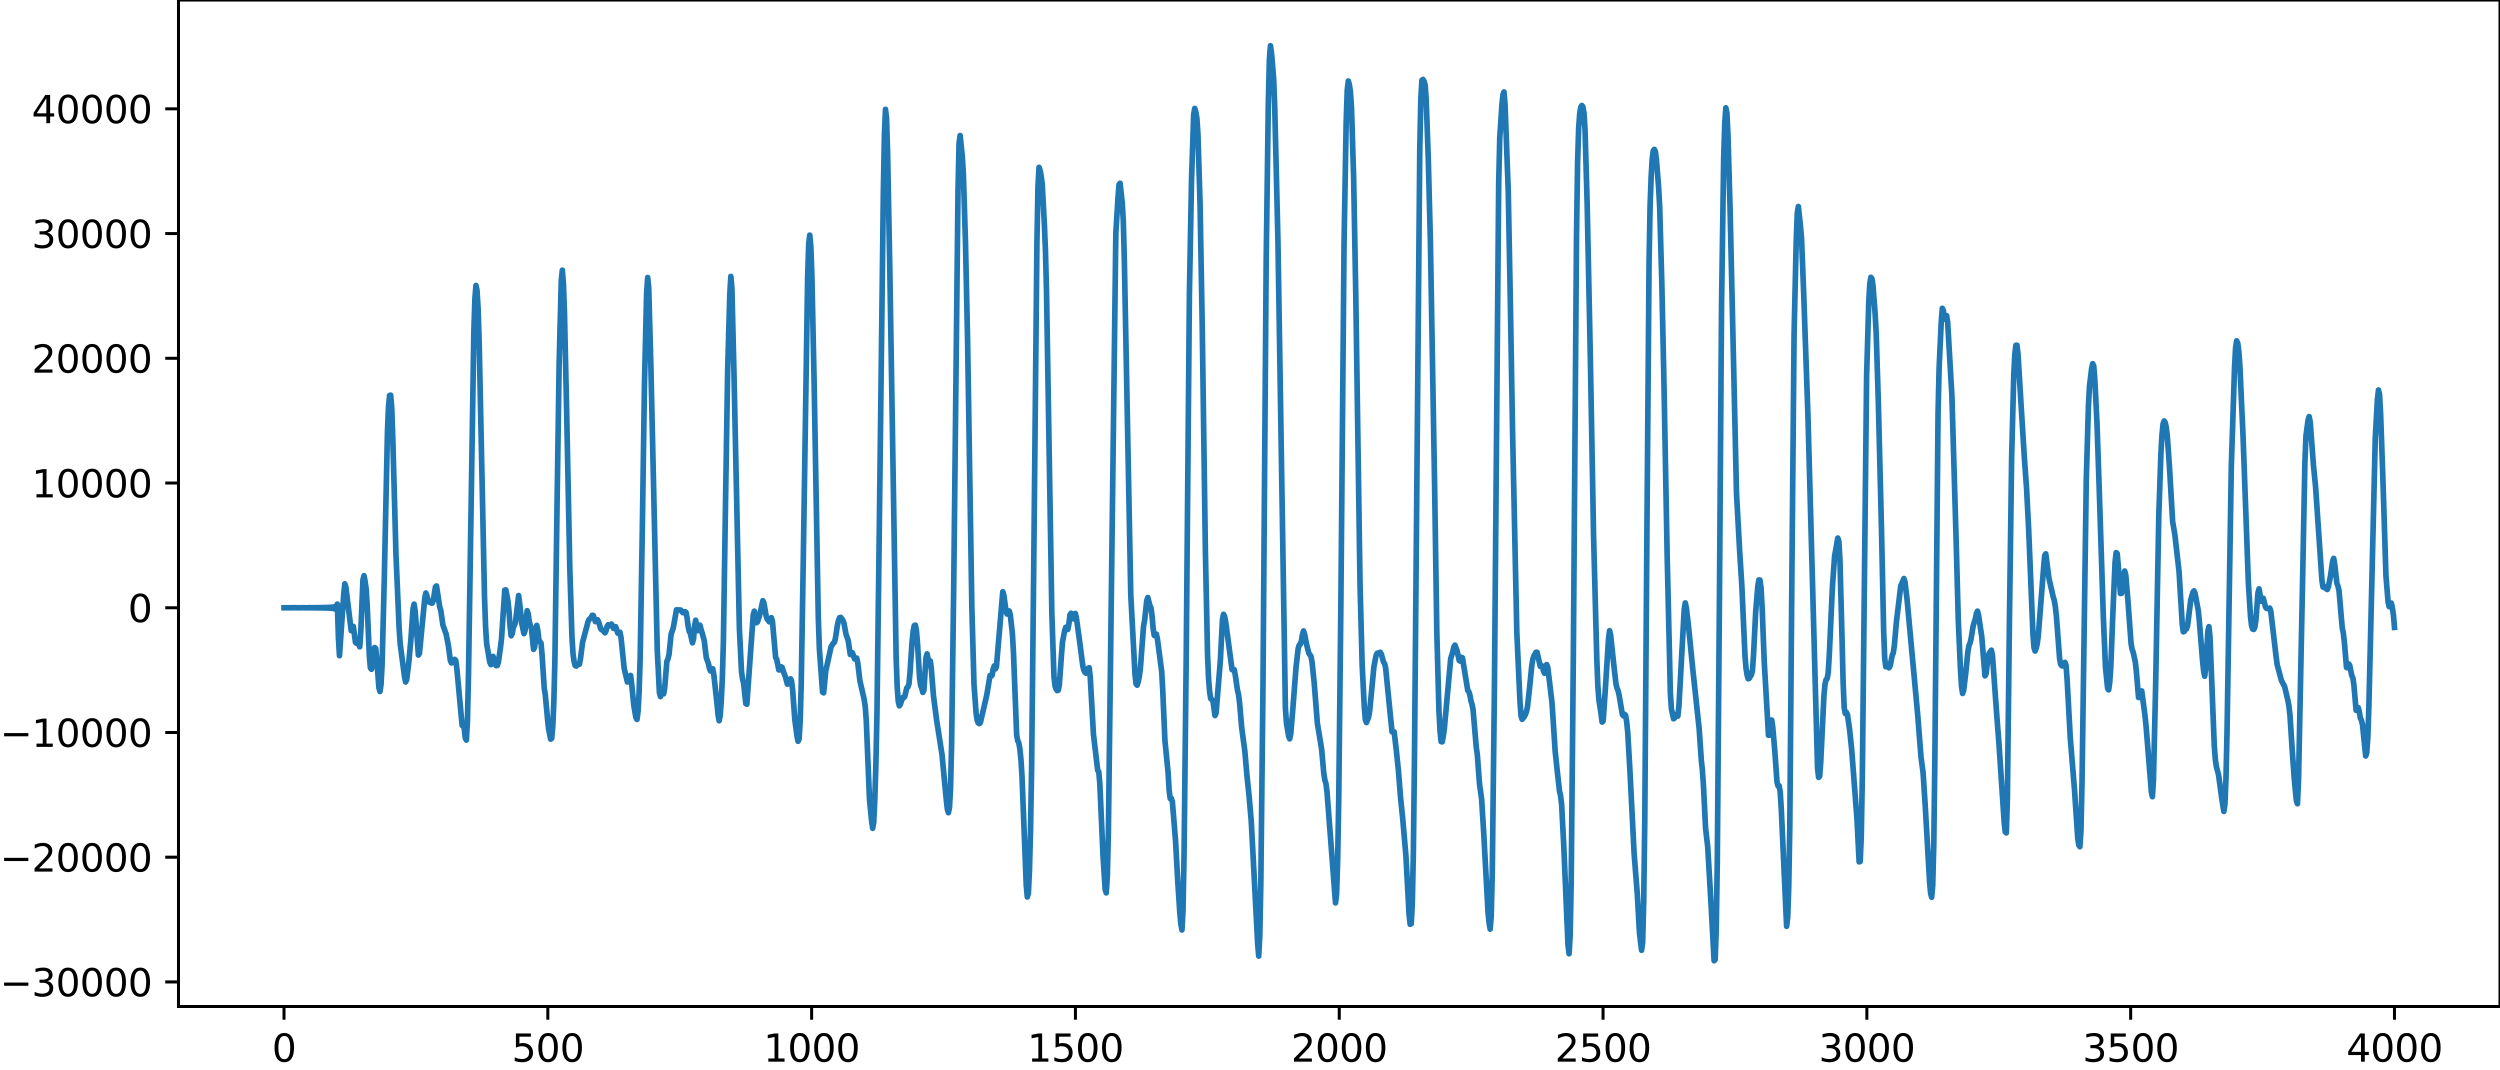 <?xml version="1.0" encoding="utf-8" standalone="no"?>
<!DOCTYPE svg PUBLIC "-//W3C//DTD SVG 1.1//EN"
  "http://www.w3.org/Graphics/SVG/1.1/DTD/svg11.dtd">
<svg xmlns:xlink="http://www.w3.org/1999/xlink" width="660.992pt" height="282.79pt" viewBox="0 0 660.992 282.79" xmlns="http://www.w3.org/2000/svg" version="1.1">
 <defs>
  <style type="text/css">*{stroke-linejoin: round; stroke-linecap: butt}</style>
 </defs>
 <g id="figure_1">
  <g id="patch_1">
   <path d="M -0 282.79 
L 660.992 282.79 
L 660.992 0 
L -0 0 
L -0 282.79 
z
" style="fill: none"/>
  </g>
  <g id="axes_1">
   <g id="patch_2">
    <path d="M 47.192 266.112 
L 660.992 266.112 
L 660.992 0 
L 47.192 0 
L 47.192 266.112 
z
" style="fill: none"/>
   </g>
   <g id="matplotlib.axis_1">
    <g id="xtick_1">
     <g id="line2d_1">
      <defs>
       <path id="m077c41590a" d="M 0 0 
L 0 3.5 
" style="stroke: #000000; stroke-width: 0.8"/>
      </defs>
      <g>
       <use xlink:href="#m077c41590a" x="75.092" y="266.112" style="stroke: #000000; stroke-width: 0.8"/>
      </g>
     </g>
     <g id="text_1">
      <!-- 0 -->
      <g transform="translate(71.911 280.71) scale(0.1 -0.1)">
       <defs>
        <path id="DejaVuSans-30" d="M 2034 4250 
Q 1547 4250 1301 3770 
Q 1056 3291 1056 2328 
Q 1056 1369 1301 889 
Q 1547 409 2034 409 
Q 2525 409 2770 889 
Q 3016 1369 3016 2328 
Q 3016 3291 2770 3770 
Q 2525 4250 2034 4250 
z
M 2034 4750 
Q 2819 4750 3233 4129 
Q 3647 3509 3647 2328 
Q 3647 1150 3233 529 
Q 2819 -91 2034 -91 
Q 1250 -91 836 529 
Q 422 1150 422 2328 
Q 422 3509 836 4129 
Q 1250 4750 2034 4750 
z
" transform="scale(0.016)"/>
       </defs>
       <use xlink:href="#DejaVuSans-30"/>
      </g>
     </g>
    </g>
    <g id="xtick_2">
     <g id="line2d_2">
      <g>
       <use xlink:href="#m077c41590a" x="144.842" y="266.112" style="stroke: #000000; stroke-width: 0.8"/>
      </g>
     </g>
     <g id="text_2">
      <!-- 500 -->
      <g transform="translate(135.298 280.71) scale(0.1 -0.1)">
       <defs>
        <path id="DejaVuSans-35" d="M 691 4666 
L 3169 4666 
L 3169 4134 
L 1269 4134 
L 1269 2991 
Q 1406 3038 1543 3061 
Q 1681 3084 1819 3084 
Q 2600 3084 3056 2656 
Q 3513 2228 3513 1497 
Q 3513 744 3044 326 
Q 2575 -91 1722 -91 
Q 1428 -91 1123 -41 
Q 819 9 494 109 
L 494 744 
Q 775 591 1075 516 
Q 1375 441 1709 441 
Q 2250 441 2565 725 
Q 2881 1009 2881 1497 
Q 2881 1984 2565 2268 
Q 2250 2553 1709 2553 
Q 1456 2553 1204 2497 
Q 953 2441 691 2322 
L 691 4666 
z
" transform="scale(0.016)"/>
       </defs>
       <use xlink:href="#DejaVuSans-35"/>
       <use xlink:href="#DejaVuSans-30" x="63.623"/>
       <use xlink:href="#DejaVuSans-30" x="127.246"/>
      </g>
     </g>
    </g>
    <g id="xtick_3">
     <g id="line2d_3">
      <g>
       <use xlink:href="#m077c41590a" x="214.592" y="266.112" style="stroke: #000000; stroke-width: 0.8"/>
      </g>
     </g>
     <g id="text_3">
      <!-- 1000 -->
      <g transform="translate(201.867 280.71) scale(0.1 -0.1)">
       <defs>
        <path id="DejaVuSans-31" d="M 794 531 
L 1825 531 
L 1825 4091 
L 703 3866 
L 703 4441 
L 1819 4666 
L 2450 4666 
L 2450 531 
L 3481 531 
L 3481 0 
L 794 0 
L 794 531 
z
" transform="scale(0.016)"/>
       </defs>
       <use xlink:href="#DejaVuSans-31"/>
       <use xlink:href="#DejaVuSans-30" x="63.623"/>
       <use xlink:href="#DejaVuSans-30" x="127.246"/>
       <use xlink:href="#DejaVuSans-30" x="190.869"/>
      </g>
     </g>
    </g>
    <g id="xtick_4">
     <g id="line2d_4">
      <g>
       <use xlink:href="#m077c41590a" x="284.342" y="266.112" style="stroke: #000000; stroke-width: 0.8"/>
      </g>
     </g>
     <g id="text_4">
      <!-- 1500 -->
      <g transform="translate(271.617 280.71) scale(0.1 -0.1)">
       <use xlink:href="#DejaVuSans-31"/>
       <use xlink:href="#DejaVuSans-35" x="63.623"/>
       <use xlink:href="#DejaVuSans-30" x="127.246"/>
       <use xlink:href="#DejaVuSans-30" x="190.869"/>
      </g>
     </g>
    </g>
    <g id="xtick_5">
     <g id="line2d_5">
      <g>
       <use xlink:href="#m077c41590a" x="354.092" y="266.112" style="stroke: #000000; stroke-width: 0.8"/>
      </g>
     </g>
     <g id="text_5">
      <!-- 2000 -->
      <g transform="translate(341.367 280.71) scale(0.1 -0.1)">
       <defs>
        <path id="DejaVuSans-32" d="M 1228 531 
L 3431 531 
L 3431 0 
L 469 0 
L 469 531 
Q 828 903 1448 1529 
Q 2069 2156 2228 2338 
Q 2531 2678 2651 2914 
Q 2772 3150 2772 3378 
Q 2772 3750 2511 3984 
Q 2250 4219 1831 4219 
Q 1534 4219 1204 4116 
Q 875 4013 500 3803 
L 500 4441 
Q 881 4594 1212 4672 
Q 1544 4750 1819 4750 
Q 2544 4750 2975 4387 
Q 3406 4025 3406 3419 
Q 3406 3131 3298 2873 
Q 3191 2616 2906 2266 
Q 2828 2175 2409 1742 
Q 1991 1309 1228 531 
z
" transform="scale(0.016)"/>
       </defs>
       <use xlink:href="#DejaVuSans-32"/>
       <use xlink:href="#DejaVuSans-30" x="63.623"/>
       <use xlink:href="#DejaVuSans-30" x="127.246"/>
       <use xlink:href="#DejaVuSans-30" x="190.869"/>
      </g>
     </g>
    </g>
    <g id="xtick_6">
     <g id="line2d_6">
      <g>
       <use xlink:href="#m077c41590a" x="423.842" y="266.112" style="stroke: #000000; stroke-width: 0.8"/>
      </g>
     </g>
     <g id="text_6">
      <!-- 2500 -->
      <g transform="translate(411.117 280.71) scale(0.1 -0.1)">
       <use xlink:href="#DejaVuSans-32"/>
       <use xlink:href="#DejaVuSans-35" x="63.623"/>
       <use xlink:href="#DejaVuSans-30" x="127.246"/>
       <use xlink:href="#DejaVuSans-30" x="190.869"/>
      </g>
     </g>
    </g>
    <g id="xtick_7">
     <g id="line2d_7">
      <g>
       <use xlink:href="#m077c41590a" x="493.592" y="266.112" style="stroke: #000000; stroke-width: 0.8"/>
      </g>
     </g>
     <g id="text_7">
      <!-- 3000 -->
      <g transform="translate(480.867 280.71) scale(0.1 -0.1)">
       <defs>
        <path id="DejaVuSans-33" d="M 2597 2516 
Q 3050 2419 3304 2112 
Q 3559 1806 3559 1356 
Q 3559 666 3084 287 
Q 2609 -91 1734 -91 
Q 1441 -91 1130 -33 
Q 819 25 488 141 
L 488 750 
Q 750 597 1062 519 
Q 1375 441 1716 441 
Q 2309 441 2620 675 
Q 2931 909 2931 1356 
Q 2931 1769 2642 2001 
Q 2353 2234 1838 2234 
L 1294 2234 
L 1294 2753 
L 1863 2753 
Q 2328 2753 2575 2939 
Q 2822 3125 2822 3475 
Q 2822 3834 2567 4026 
Q 2313 4219 1838 4219 
Q 1578 4219 1281 4162 
Q 984 4106 628 3988 
L 628 4550 
Q 988 4650 1302 4700 
Q 1616 4750 1894 4750 
Q 2613 4750 3031 4423 
Q 3450 4097 3450 3541 
Q 3450 3153 3228 2886 
Q 3006 2619 2597 2516 
z
" transform="scale(0.016)"/>
       </defs>
       <use xlink:href="#DejaVuSans-33"/>
       <use xlink:href="#DejaVuSans-30" x="63.623"/>
       <use xlink:href="#DejaVuSans-30" x="127.246"/>
       <use xlink:href="#DejaVuSans-30" x="190.869"/>
      </g>
     </g>
    </g>
    <g id="xtick_8">
     <g id="line2d_8">
      <g>
       <use xlink:href="#m077c41590a" x="563.342" y="266.112" style="stroke: #000000; stroke-width: 0.8"/>
      </g>
     </g>
     <g id="text_8">
      <!-- 3500 -->
      <g transform="translate(550.617 280.71) scale(0.1 -0.1)">
       <use xlink:href="#DejaVuSans-33"/>
       <use xlink:href="#DejaVuSans-35" x="63.623"/>
       <use xlink:href="#DejaVuSans-30" x="127.246"/>
       <use xlink:href="#DejaVuSans-30" x="190.869"/>
      </g>
     </g>
    </g>
    <g id="xtick_9">
     <g id="line2d_9">
      <g>
       <use xlink:href="#m077c41590a" x="633.092" y="266.112" style="stroke: #000000; stroke-width: 0.8"/>
      </g>
     </g>
     <g id="text_9">
      <!-- 4000 -->
      <g transform="translate(620.367 280.71) scale(0.1 -0.1)">
       <defs>
        <path id="DejaVuSans-34" d="M 2419 4116 
L 825 1625 
L 2419 1625 
L 2419 4116 
z
M 2253 4666 
L 3047 4666 
L 3047 1625 
L 3713 1625 
L 3713 1100 
L 3047 1100 
L 3047 0 
L 2419 0 
L 2419 1100 
L 313 1100 
L 313 1709 
L 2253 4666 
z
" transform="scale(0.016)"/>
       </defs>
       <use xlink:href="#DejaVuSans-34"/>
       <use xlink:href="#DejaVuSans-30" x="63.623"/>
       <use xlink:href="#DejaVuSans-30" x="127.246"/>
       <use xlink:href="#DejaVuSans-30" x="190.869"/>
      </g>
     </g>
    </g>
   </g>
   <g id="matplotlib.axis_2">
    <g id="ytick_1">
     <g id="line2d_10">
      <defs>
       <path id="me4d1658487" d="M 0 0 
L -3.5 0 
" style="stroke: #000000; stroke-width: 0.8"/>
      </defs>
      <g>
       <use xlink:href="#me4d1658487" x="47.192" y="259.622" style="stroke: #000000; stroke-width: 0.8"/>
      </g>
     </g>
     <g id="text_10">
      <!-- −30000 -->
      <g transform="translate(0 263.421) scale(0.1 -0.1)">
       <defs>
        <path id="DejaVuSans-2212" d="M 678 2272 
L 4684 2272 
L 4684 1741 
L 678 1741 
L 678 2272 
z
" transform="scale(0.016)"/>
       </defs>
       <use xlink:href="#DejaVuSans-2212"/>
       <use xlink:href="#DejaVuSans-33" x="83.789"/>
       <use xlink:href="#DejaVuSans-30" x="147.412"/>
       <use xlink:href="#DejaVuSans-30" x="211.035"/>
       <use xlink:href="#DejaVuSans-30" x="274.658"/>
       <use xlink:href="#DejaVuSans-30" x="338.281"/>
      </g>
     </g>
    </g>
    <g id="ytick_2">
     <g id="line2d_11">
      <g>
       <use xlink:href="#me4d1658487" x="47.192" y="226.644" style="stroke: #000000; stroke-width: 0.8"/>
      </g>
     </g>
     <g id="text_11">
      <!-- −20000 -->
      <g transform="translate(0 230.443) scale(0.1 -0.1)">
       <use xlink:href="#DejaVuSans-2212"/>
       <use xlink:href="#DejaVuSans-32" x="83.789"/>
       <use xlink:href="#DejaVuSans-30" x="147.412"/>
       <use xlink:href="#DejaVuSans-30" x="211.035"/>
       <use xlink:href="#DejaVuSans-30" x="274.658"/>
       <use xlink:href="#DejaVuSans-30" x="338.281"/>
      </g>
     </g>
    </g>
    <g id="ytick_3">
     <g id="line2d_12">
      <g>
       <use xlink:href="#me4d1658487" x="47.192" y="193.665" style="stroke: #000000; stroke-width: 0.8"/>
      </g>
     </g>
     <g id="text_12">
      <!-- −10000 -->
      <g transform="translate(0 197.464) scale(0.1 -0.1)">
       <use xlink:href="#DejaVuSans-2212"/>
       <use xlink:href="#DejaVuSans-31" x="83.789"/>
       <use xlink:href="#DejaVuSans-30" x="147.412"/>
       <use xlink:href="#DejaVuSans-30" x="211.035"/>
       <use xlink:href="#DejaVuSans-30" x="274.658"/>
       <use xlink:href="#DejaVuSans-30" x="338.281"/>
      </g>
     </g>
    </g>
    <g id="ytick_4">
     <g id="line2d_13">
      <g>
       <use xlink:href="#me4d1658487" x="47.192" y="160.687" style="stroke: #000000; stroke-width: 0.8"/>
      </g>
     </g>
     <g id="text_13">
      <!-- 0 -->
      <g transform="translate(33.83 164.486) scale(0.1 -0.1)">
       <use xlink:href="#DejaVuSans-30"/>
      </g>
     </g>
    </g>
    <g id="ytick_5">
     <g id="line2d_14">
      <g>
       <use xlink:href="#me4d1658487" x="47.192" y="127.708" style="stroke: #000000; stroke-width: 0.8"/>
      </g>
     </g>
     <g id="text_14">
      <!-- 10000 -->
      <g transform="translate(8.38 131.507) scale(0.1 -0.1)">
       <use xlink:href="#DejaVuSans-31"/>
       <use xlink:href="#DejaVuSans-30" x="63.623"/>
       <use xlink:href="#DejaVuSans-30" x="127.246"/>
       <use xlink:href="#DejaVuSans-30" x="190.869"/>
       <use xlink:href="#DejaVuSans-30" x="254.492"/>
      </g>
     </g>
    </g>
    <g id="ytick_6">
     <g id="line2d_15">
      <g>
       <use xlink:href="#me4d1658487" x="47.192" y="94.73" style="stroke: #000000; stroke-width: 0.8"/>
      </g>
     </g>
     <g id="text_15">
      <!-- 20000 -->
      <g transform="translate(8.38 98.529) scale(0.1 -0.1)">
       <use xlink:href="#DejaVuSans-32"/>
       <use xlink:href="#DejaVuSans-30" x="63.623"/>
       <use xlink:href="#DejaVuSans-30" x="127.246"/>
       <use xlink:href="#DejaVuSans-30" x="190.869"/>
       <use xlink:href="#DejaVuSans-30" x="254.492"/>
      </g>
     </g>
    </g>
    <g id="ytick_7">
     <g id="line2d_16">
      <g>
       <use xlink:href="#me4d1658487" x="47.192" y="61.751" style="stroke: #000000; stroke-width: 0.8"/>
      </g>
     </g>
     <g id="text_16">
      <!-- 30000 -->
      <g transform="translate(8.38 65.55) scale(0.1 -0.1)">
       <use xlink:href="#DejaVuSans-33"/>
       <use xlink:href="#DejaVuSans-30" x="63.623"/>
       <use xlink:href="#DejaVuSans-30" x="127.246"/>
       <use xlink:href="#DejaVuSans-30" x="190.869"/>
       <use xlink:href="#DejaVuSans-30" x="254.492"/>
      </g>
     </g>
    </g>
    <g id="ytick_8">
     <g id="line2d_17">
      <g>
       <use xlink:href="#me4d1658487" x="47.192" y="28.773" style="stroke: #000000; stroke-width: 0.8"/>
      </g>
     </g>
     <g id="text_17">
      <!-- 40000 -->
      <g transform="translate(8.38 32.572) scale(0.1 -0.1)">
       <use xlink:href="#DejaVuSans-34"/>
       <use xlink:href="#DejaVuSans-30" x="63.623"/>
       <use xlink:href="#DejaVuSans-30" x="127.246"/>
       <use xlink:href="#DejaVuSans-30" x="190.869"/>
       <use xlink:href="#DejaVuSans-30" x="254.492"/>
      </g>
     </g>
    </g>
   </g>
   <g id="line2d_18">
    <path d="M 75.092 160.694 
L 77.912 160.679 
L 79.322 160.701 
L 80.167 160.668 
L 81.013 160.71 
L 81.859 160.659 
L 82.141 160.717 
L 82.423 160.655 
L 82.705 160.721 
L 82.987 160.65 
L 83.269 160.725 
L 83.551 160.645 
L 83.833 160.731 
L 84.115 160.639 
L 84.397 160.737 
L 84.679 160.632 
L 84.961 160.745 
L 85.243 160.623 
L 85.525 160.755 
L 85.807 160.612 
L 86.089 160.769 
L 86.371 160.596 
L 86.653 160.787 
L 86.935 160.574 
L 87.216 160.815 
L 87.498 160.539 
L 87.78 160.86 
L 88.062 160.477 
L 88.344 160.95 
L 88.626 160.335 
L 88.908 161.207 
L 89.19 159.725 
L 89.472 168.482 
L 89.754 173.364 
L 90.882 157.121 
L 91.164 154.364 
L 91.446 155.21 
L 92.856 166.747 
L 93.138 166.39 
L 93.42 165.621 
L 93.984 169.851 
L 94.266 170.086 
L 94.547 169.115 
L 94.829 170.316 
L 95.111 171.007 
L 95.393 167.06 
L 95.957 153.354 
L 96.239 152.208 
L 96.521 153.652 
L 96.803 155.701 
L 97.085 160.141 
L 97.649 173.355 
L 97.931 176.581 
L 98.213 176.963 
L 98.495 175.479 
L 99.059 171.199 
L 99.341 171.466 
L 99.623 174.464 
L 100.187 181.885 
L 100.469 182.841 
L 100.751 180.885 
L 101.033 175.478 
L 101.596 153.368 
L 102.442 114.122 
L 102.724 107.482 
L 103.006 104.545 
L 103.288 104.479 
L 103.57 107.733 
L 103.852 115.84 
L 104.698 146.831 
L 105.544 166.435 
L 105.826 170.376 
L 106.954 178.924 
L 107.236 180.306 
L 107.518 179.765 
L 108.082 175.191 
L 108.645 168.951 
L 109.209 160.891 
L 109.491 159.736 
L 109.773 161.605 
L 110.619 173.191 
L 110.901 172.733 
L 112.311 158.142 
L 112.593 156.78 
L 112.875 157.501 
L 113.157 158.692 
L 113.439 159.193 
L 113.721 159.226 
L 114.003 159.457 
L 114.285 159.458 
L 114.567 158.74 
L 115.131 155.161 
L 115.413 154.927 
L 116.258 160.494 
L 116.54 161.339 
L 117.104 165.279 
L 117.95 167.643 
L 118.514 170.48 
L 119.078 174.651 
L 119.36 175.281 
L 119.642 175.063 
L 120.206 174.334 
L 120.488 174.599 
L 120.77 176.605 
L 122.18 191.778 
L 122.462 191.763 
L 122.744 192.666 
L 123.025 195.13 
L 123.307 195.679 
L 123.589 190.529 
L 123.871 178.231 
L 125.281 87.824 
L 125.563 78.893 
L 125.845 75.48 
L 126.127 76.832 
L 126.409 81.647 
L 126.691 90.471 
L 128.101 157.76 
L 128.383 165.641 
L 128.665 170.181 
L 129.511 175.131 
L 129.793 175.736 
L 130.356 173.554 
L 130.638 174.332 
L 130.92 175.543 
L 131.202 176.003 
L 131.484 175.94 
L 131.766 175.112 
L 132.33 171.155 
L 132.612 168.715 
L 133.458 156.004 
L 133.74 155.966 
L 134.304 158.901 
L 134.586 161.701 
L 134.868 165.706 
L 135.15 168.104 
L 135.432 167.538 
L 135.714 165.968 
L 136.278 164.63 
L 137.124 157.455 
L 137.405 159.618 
L 137.969 164.907 
L 138.533 167.538 
L 138.815 166.779 
L 139.379 161.462 
L 139.661 162.316 
L 139.943 164.467 
L 140.507 166.156 
L 141.071 171.687 
L 141.353 171.128 
L 141.917 165.35 
L 142.199 166.715 
L 142.481 169.122 
L 142.763 169.729 
L 143.045 170.011 
L 143.327 173.189 
L 143.891 181.926 
L 144.173 183.695 
L 144.736 189.793 
L 145.018 192.525 
L 145.582 195.426 
L 145.864 195.219 
L 146.146 192.148 
L 146.428 185.754 
L 146.71 174.578 
L 147.274 134.097 
L 147.838 95.89 
L 148.402 74.104 
L 148.684 71.431 
L 148.966 75.041 
L 149.248 82.858 
L 149.812 108.465 
L 150.658 150.363 
L 151.222 168.384 
L 151.504 172.822 
L 151.785 174.931 
L 152.067 175.962 
L 152.349 176.117 
L 152.631 175.726 
L 152.913 175.73 
L 153.195 175.619 
L 153.477 174.118 
L 154.041 169.768 
L 154.887 166.641 
L 155.451 164.439 
L 155.733 163.8 
L 156.297 163.301 
L 156.579 162.681 
L 156.861 162.731 
L 157.425 164.351 
L 157.989 163.866 
L 158.271 164.44 
L 158.834 166.257 
L 159.116 166.546 
L 159.398 166.632 
L 159.962 167.322 
L 160.244 166.739 
L 160.526 165.579 
L 160.808 165.184 
L 161.09 165.506 
L 161.372 165.398 
L 161.654 164.996 
L 161.936 165.421 
L 162.218 166.149 
L 162.5 166.032 
L 162.782 165.688 
L 163.346 167.406 
L 163.628 167.409 
L 163.91 167.166 
L 164.192 168.56 
L 165.038 176.763 
L 165.883 180.331 
L 166.165 180.194 
L 166.447 178.869 
L 166.729 178.585 
L 167.011 180.829 
L 167.575 186.525 
L 168.139 189.741 
L 168.421 190.217 
L 168.703 188.084 
L 168.985 182.818 
L 169.267 173.673 
L 169.831 139.71 
L 170.395 101.541 
L 170.959 77.638 
L 171.241 73.373 
L 171.523 76.155 
L 172.087 96.627 
L 173.778 171.829 
L 174.342 183.077 
L 174.624 184.182 
L 174.906 183.137 
L 175.188 182.904 
L 175.47 183.452 
L 175.752 181.804 
L 176.316 174.888 
L 176.598 174.193 
L 176.88 173.098 
L 177.444 167.65 
L 178.008 166.034 
L 178.854 161.24 
L 179.982 161.294 
L 180.545 161.995 
L 180.827 161.992 
L 181.109 161.714 
L 181.391 161.924 
L 181.673 163.459 
L 181.955 165.664 
L 182.237 166.977 
L 182.519 167.438 
L 183.083 169.971 
L 183.365 168.87 
L 183.647 165.574 
L 183.929 163.982 
L 184.493 166.74 
L 185.057 165.298 
L 186.185 169.31 
L 186.749 173.905 
L 187.313 175.473 
L 187.594 176.812 
L 187.876 177.417 
L 188.158 176.882 
L 188.44 176.807 
L 188.722 178.302 
L 189.568 186.008 
L 189.85 189.003 
L 190.132 190.565 
L 190.414 189.222 
L 190.696 185.33 
L 190.978 179.425 
L 191.26 169.785 
L 191.824 133.056 
L 192.388 97.965 
L 192.952 77.907 
L 193.234 73.084 
L 193.516 76.232 
L 194.08 99.574 
L 195.489 166.148 
L 196.053 177.621 
L 196.335 179.547 
L 196.617 180.7 
L 197.181 186.026 
L 197.463 186.199 
L 199.155 162.549 
L 199.437 161.586 
L 200.001 164.652 
L 200.283 164.431 
L 200.847 162.676 
L 201.692 158.836 
L 201.974 159.353 
L 202.538 162.719 
L 202.82 163.655 
L 203.384 164.406 
L 203.666 164.058 
L 203.948 163.311 
L 204.23 164.246 
L 205.076 173.842 
L 205.358 174.309 
L 205.922 177.125 
L 206.204 177.132 
L 206.486 176.281 
L 206.768 176.431 
L 207.332 178.123 
L 207.614 178.786 
L 208.178 180.896 
L 208.46 180.682 
L 208.742 179.906 
L 209.023 179.481 
L 209.305 180.149 
L 209.587 182.62 
L 210.151 190.308 
L 210.715 194.559 
L 210.997 195.991 
L 211.279 195.393 
L 211.561 190.737 
L 211.843 180.833 
L 212.407 146.693 
L 213.535 73.339 
L 213.817 64.528 
L 214.099 62.167 
L 214.381 65.157 
L 214.663 72.939 
L 215.227 99.894 
L 216.354 163.192 
L 216.636 171.5 
L 217.482 182.992 
L 217.764 183.194 
L 218.328 177.423 
L 219.738 170.987 
L 220.302 170.073 
L 220.584 169.871 
L 220.866 168.882 
L 221.43 165.176 
L 221.712 164.002 
L 221.994 163.314 
L 222.276 163.224 
L 222.84 163.974 
L 223.121 164.672 
L 223.685 167.714 
L 224.249 169.296 
L 224.813 173.06 
L 225.095 173.027 
L 225.377 172.585 
L 225.941 174.205 
L 226.505 173.988 
L 226.787 175.235 
L 227.351 179.974 
L 227.915 182.431 
L 228.479 184.914 
L 228.761 186.765 
L 229.043 190.567 
L 229.889 211.344 
L 230.452 217.045 
L 230.734 219.004 
L 231.016 217.38 
L 231.298 211.374 
L 231.58 202.235 
L 231.862 188.937 
L 232.426 144.541 
L 233.554 50.783 
L 233.836 35.505 
L 234.118 28.904 
L 234.4 31.238 
L 234.682 40.664 
L 235.246 70.249 
L 236.938 173.987 
L 237.22 181.694 
L 237.501 185.493 
L 237.783 186.625 
L 238.065 186.202 
L 238.629 184.454 
L 238.911 184.5 
L 239.193 184.203 
L 239.757 181.88 
L 240.039 181.667 
L 240.321 180.855 
L 240.603 177.862 
L 241.167 169.485 
L 241.449 166.8 
L 241.731 165.399 
L 242.013 165.281 
L 242.295 166.649 
L 242.577 169.985 
L 243.141 179.328 
L 243.423 181.237 
L 243.705 181.965 
L 243.987 183.072 
L 244.269 182.56 
L 244.832 173.897 
L 245.114 172.883 
L 245.396 174.244 
L 245.678 174.669 
L 245.96 174.758 
L 246.242 176.922 
L 246.806 183.943 
L 247.652 190.492 
L 249.062 199.493 
L 250.19 211.416 
L 250.472 213.903 
L 250.754 214.877 
L 251.036 213.526 
L 251.318 208.366 
L 251.6 196.904 
L 252.163 154.731 
L 253.291 50.573 
L 253.573 37.846 
L 253.855 35.826 
L 254.419 41.296 
L 254.701 45.747 
L 255.265 63.864 
L 255.829 90.087 
L 256.957 160.729 
L 257.521 180.96 
L 258.085 188.65 
L 258.367 190.445 
L 258.649 191.147 
L 258.93 191.336 
L 259.212 191.042 
L 260.904 183.752 
L 261.75 178.6 
L 262.032 178.828 
L 262.314 178.528 
L 262.596 176.862 
L 262.878 176.058 
L 263.16 176.865 
L 263.442 176.383 
L 265.134 156.444 
L 265.416 157.379 
L 265.98 161.499 
L 266.261 162.351 
L 266.825 161.53 
L 267.107 162.444 
L 267.671 167.515 
L 267.953 172.372 
L 268.799 194.308 
L 269.081 195.854 
L 269.363 196.4 
L 269.645 198.003 
L 269.927 200.689 
L 270.209 205.083 
L 271.337 234.074 
L 271.619 237.159 
L 271.901 236.203 
L 272.183 230.237 
L 272.465 219.684 
L 272.747 203.673 
L 273.31 150.386 
L 274.156 64.39 
L 274.438 49.19 
L 274.72 44.247 
L 275.002 45.034 
L 275.284 46.536 
L 275.566 48.722 
L 276.13 59.419 
L 276.412 66.216 
L 276.694 77.115 
L 278.104 162.145 
L 278.668 178.889 
L 278.95 181.381 
L 279.232 182.165 
L 279.514 182.602 
L 279.796 182.487 
L 280.078 181.074 
L 280.641 173.331 
L 280.923 169.715 
L 281.487 166.775 
L 281.769 165.854 
L 282.051 166.033 
L 282.333 166.426 
L 282.615 164.941 
L 282.897 162.538 
L 283.179 162.139 
L 283.461 163.416 
L 283.743 163.625 
L 284.025 162.527 
L 284.307 162.194 
L 284.589 163.334 
L 285.435 169.484 
L 286.281 176.008 
L 286.563 177.188 
L 286.845 177.745 
L 287.127 177.996 
L 287.409 177.647 
L 287.69 176.691 
L 287.972 176.536 
L 288.254 178.962 
L 289.1 194.12 
L 290.228 203.689 
L 290.51 204.05 
L 290.792 207.258 
L 291.638 226.327 
L 292.202 235.157 
L 292.484 236.076 
L 292.766 231.874 
L 293.048 220.261 
L 293.612 175.282 
L 295.021 61.695 
L 295.585 52.448 
L 295.867 48.784 
L 296.149 48.448 
L 296.713 53.615 
L 296.995 58.322 
L 297.277 69.06 
L 298.969 157.212 
L 300.097 178.425 
L 300.379 180.844 
L 300.661 181.159 
L 300.943 180.24 
L 301.225 178.904 
L 301.507 176.772 
L 302.352 165.507 
L 302.634 164.032 
L 303.198 158.81 
L 303.48 157.981 
L 304.044 160.168 
L 304.326 160.754 
L 304.608 162.938 
L 304.89 166.223 
L 305.172 168.005 
L 305.736 167.66 
L 306.018 168.936 
L 307.146 177.512 
L 307.428 182.578 
L 307.992 195.64 
L 308.838 204.241 
L 309.119 208.962 
L 309.401 211.145 
L 309.683 211.069 
L 309.965 211.921 
L 310.811 222.276 
L 311.375 232.681 
L 311.939 241.326 
L 312.221 244.378 
L 312.503 245.885 
L 312.785 240.691 
L 313.067 225.486 
L 313.631 173.826 
L 314.477 77.445 
L 315.041 47.353 
L 315.605 30.202 
L 315.887 28.663 
L 316.168 29.616 
L 316.45 31.231 
L 316.732 35.461 
L 317.296 54.005 
L 317.86 85.749 
L 318.706 146.136 
L 319.27 172.988 
L 319.552 179.63 
L 319.834 182.997 
L 320.116 184.715 
L 320.68 185.217 
L 321.244 189.188 
L 321.526 188.544 
L 322.654 174.73 
L 323.218 163.724 
L 323.499 162.418 
L 323.781 162.962 
L 324.063 164.403 
L 325.755 177.068 
L 326.319 177.049 
L 326.601 178.464 
L 327.165 182.378 
L 327.447 183.561 
L 327.729 185.681 
L 328.293 192.329 
L 329.139 198.689 
L 329.703 205.184 
L 330.267 210.602 
L 330.83 217.14 
L 331.394 227.82 
L 332.522 249.555 
L 332.804 252.789 
L 333.086 247.375 
L 333.368 232.927 
L 333.932 180.952 
L 334.778 68.706 
L 335.342 27.076 
L 335.624 15.661 
L 335.906 12.096 
L 336.188 14.045 
L 336.752 20.886 
L 337.034 28.238 
L 337.879 63.45 
L 339.853 187.103 
L 340.135 191.197 
L 340.699 194.57 
L 340.981 195.347 
L 341.263 194.087 
L 341.827 187.376 
L 342.673 176.39 
L 343.237 171.436 
L 343.519 170.534 
L 343.801 170.346 
L 344.083 169.479 
L 344.365 167.768 
L 344.647 166.829 
L 344.928 167.67 
L 345.492 170.545 
L 346.056 172.728 
L 346.62 173.524 
L 346.902 175.031 
L 347.466 180.547 
L 348.312 191.269 
L 349.44 198.136 
L 350.004 204.434 
L 350.286 206.213 
L 350.568 207.153 
L 350.85 209.284 
L 353.105 238.717 
L 353.387 236.432 
L 353.669 227.486 
L 353.951 211.837 
L 354.515 160.485 
L 355.361 64.586 
L 355.925 32.183 
L 356.207 23.836 
L 356.489 21.417 
L 356.771 22.383 
L 357.053 24.377 
L 357.335 28.595 
L 357.899 47.135 
L 358.463 77.896 
L 359.59 154.701 
L 360.154 175.936 
L 360.718 186.948 
L 361 190.318 
L 361.282 191.046 
L 361.846 189.631 
L 362.128 188.066 
L 363.256 176.312 
L 363.82 173.349 
L 364.102 172.738 
L 364.948 172.466 
L 365.23 172.96 
L 365.794 175.062 
L 366.076 175.444 
L 366.357 176.583 
L 367.767 190.752 
L 368.049 193.488 
L 368.613 193.511 
L 369.177 198.333 
L 369.741 203.766 
L 370.305 210.911 
L 370.869 216.39 
L 371.715 226.196 
L 372.561 241.893 
L 372.843 244.393 
L 373.125 244.224 
L 373.406 238.982 
L 373.688 225.475 
L 373.97 201.587 
L 375.38 39.655 
L 375.662 26.13 
L 375.944 21.236 
L 376.226 20.998 
L 376.508 21.479 
L 376.79 22.438 
L 377.072 26.087 
L 377.636 42.067 
L 378.2 64.202 
L 379.328 129.68 
L 379.892 167.286 
L 380.456 187.939 
L 380.737 193.232 
L 381.019 196.073 
L 381.301 196.15 
L 381.583 194.789 
L 381.865 192.811 
L 383.557 174.13 
L 384.121 172.321 
L 384.403 171.006 
L 384.685 170.568 
L 385.249 172.085 
L 385.813 174.64 
L 386.095 174.803 
L 386.377 173.787 
L 386.659 173.908 
L 388.068 182.535 
L 388.35 182.861 
L 388.632 183.758 
L 388.914 185.316 
L 389.196 186.235 
L 389.478 187.675 
L 390.324 197.611 
L 390.606 199.579 
L 391.17 207.204 
L 391.734 211.241 
L 392.298 220.382 
L 393.426 241.145 
L 393.708 243.968 
L 393.99 245.664 
L 394.272 242.34 
L 394.554 230.6 
L 395.117 182.109 
L 396.245 48.577 
L 396.527 36.523 
L 397.091 27.912 
L 397.373 25.034 
L 397.655 24.314 
L 397.937 27.742 
L 398.783 50.753 
L 399.347 80.716 
L 399.911 113.741 
L 401.039 167.176 
L 401.885 185.704 
L 402.166 189.362 
L 402.448 190.189 
L 403.012 189.479 
L 403.294 188.965 
L 403.576 188.182 
L 403.858 186.9 
L 404.422 181.762 
L 404.986 176.118 
L 405.268 174.324 
L 405.55 173.433 
L 406.114 172.452 
L 406.396 172.455 
L 407.242 176.189 
L 407.524 175.905 
L 407.806 176.187 
L 408.088 177.421 
L 408.37 178.011 
L 408.934 175.706 
L 409.215 176.351 
L 410.343 185.764 
L 411.189 198.715 
L 411.753 204.014 
L 412.317 209.107 
L 412.599 210.303 
L 412.881 212.639 
L 413.445 223.383 
L 414.573 249.828 
L 414.855 252.167 
L 415.137 247.536 
L 415.419 233.367 
L 415.983 173.908 
L 416.828 62.022 
L 417.11 42.991 
L 417.392 33.9 
L 417.674 30.001 
L 417.956 28.307 
L 418.238 27.892 
L 418.52 28.269 
L 418.802 29.887 
L 419.084 34.45 
L 419.648 54.214 
L 420.494 95.228 
L 421.34 141.898 
L 422.186 174.134 
L 422.468 181.374 
L 422.75 185.036 
L 423.314 188.783 
L 423.595 190.917 
L 423.877 190.613 
L 424.441 182.305 
L 425.287 168.933 
L 425.569 166.761 
L 425.851 167.945 
L 426.697 175.943 
L 427.261 180.829 
L 427.543 181.981 
L 427.825 182.65 
L 428.107 183.9 
L 428.953 188.938 
L 429.235 189.273 
L 429.517 188.862 
L 429.799 189.123 
L 430.081 190.797 
L 430.363 193.568 
L 430.926 203.32 
L 432.054 225.628 
L 432.9 236.431 
L 433.464 246.602 
L 434.028 251.248 
L 434.31 249.123 
L 434.592 238.356 
L 434.874 216.827 
L 435.438 141.005 
L 436.002 69.5 
L 436.284 54.24 
L 436.566 46.569 
L 436.848 41.927 
L 437.13 39.835 
L 437.412 39.496 
L 437.694 40.128 
L 437.975 42.471 
L 438.539 49.662 
L 438.821 54.86 
L 439.385 75.063 
L 439.949 101.504 
L 440.795 147.068 
L 441.641 183.3 
L 441.923 187.485 
L 442.487 190.051 
L 442.769 189.818 
L 443.051 188.973 
L 443.615 189.344 
L 443.897 186.741 
L 445.024 166.216 
L 445.306 161.039 
L 445.588 159.412 
L 445.87 160.754 
L 446.434 165.559 
L 447.562 176.883 
L 449.254 192.723 
L 449.818 200.943 
L 450.1 203.58 
L 450.382 207.581 
L 450.946 218.957 
L 451.51 223.88 
L 452.355 238.324 
L 453.201 254.016 
L 453.483 253.707 
L 453.765 245.758 
L 454.047 227.914 
L 454.611 158.671 
L 455.175 80.282 
L 455.739 41.601 
L 456.021 32.605 
L 456.303 28.506 
L 456.585 29.868 
L 456.867 35.641 
L 457.431 55.305 
L 459.123 130.392 
L 459.968 145.86 
L 460.532 154.759 
L 461.378 173.577 
L 461.66 176.803 
L 461.942 178.551 
L 462.224 179.476 
L 462.506 179.348 
L 462.788 178.778 
L 463.07 178.465 
L 463.352 177.149 
L 463.634 173.054 
L 464.198 161.791 
L 464.762 154.981 
L 465.044 153.327 
L 465.326 153.353 
L 465.608 155.416 
L 465.89 160.326 
L 466.453 174.867 
L 467.581 194.399 
L 467.863 194.363 
L 468.145 191.418 
L 468.427 190.374 
L 468.709 192.223 
L 469.273 198.846 
L 469.837 206.824 
L 470.119 207.84 
L 470.401 207.743 
L 470.683 209.402 
L 470.965 213.899 
L 472.375 244.911 
L 472.657 242.621 
L 472.939 234.487 
L 473.221 218.293 
L 473.784 150.613 
L 474.348 88.281 
L 474.912 63.803 
L 475.194 56.35 
L 475.476 54.599 
L 476.04 59.83 
L 476.322 63.086 
L 476.886 77.504 
L 478.014 109.876 
L 480.552 203.008 
L 480.833 205.541 
L 481.115 205.216 
L 481.397 201.52 
L 482.243 183.874 
L 482.525 180.913 
L 482.807 179.691 
L 483.089 179.454 
L 483.371 177.859 
L 483.653 173.308 
L 484.499 154.972 
L 485.063 147.03 
L 485.909 142.258 
L 486.191 143.13 
L 486.473 147.969 
L 487.037 169.224 
L 487.319 180.505 
L 487.601 187.12 
L 487.882 188.649 
L 488.164 188.324 
L 488.446 188.884 
L 489.01 192.743 
L 489.574 198.135 
L 490.984 216.637 
L 491.548 227.872 
L 491.83 227.788 
L 492.112 221.25 
L 492.394 205.406 
L 493.522 99.408 
L 494.086 80.092 
L 494.368 75.003 
L 494.65 73.316 
L 494.932 73.666 
L 495.213 75.473 
L 495.777 82.966 
L 496.059 88.108 
L 496.623 106.23 
L 497.469 140.301 
L 498.033 166.857 
L 498.315 174.129 
L 498.597 176.286 
L 498.879 176.021 
L 499.161 176.003 
L 499.443 176.571 
L 499.725 176.154 
L 500.289 173.3 
L 500.571 172.652 
L 500.853 170.759 
L 501.417 164.299 
L 501.981 159.68 
L 502.544 154.948 
L 503.39 152.965 
L 503.672 153.863 
L 504.236 158.661 
L 507.056 189.252 
L 507.902 200.1 
L 508.466 204.412 
L 509.03 213.136 
L 510.157 232.867 
L 510.439 236.125 
L 510.721 237.232 
L 511.003 234.136 
L 511.285 223.334 
L 511.567 200.855 
L 512.413 109.351 
L 512.695 97.251 
L 513.259 85.121 
L 513.541 81.512 
L 513.823 82.117 
L 514.105 84.346 
L 514.387 84.444 
L 514.669 83.46 
L 514.951 85.146 
L 516.079 104.698 
L 517.206 143.229 
L 517.77 164.144 
L 518.334 176.87 
L 518.616 181.408 
L 518.898 183.348 
L 519.18 182.567 
L 519.744 177.922 
L 520.308 172.221 
L 520.59 170.683 
L 520.872 170.034 
L 521.154 168.865 
L 521.718 165.381 
L 522.282 163.592 
L 522.564 162.175 
L 522.846 161.582 
L 523.128 162.686 
L 523.973 168.329 
L 524.819 178.692 
L 525.101 178.204 
L 525.665 173.439 
L 525.947 172.708 
L 526.511 171.902 
L 526.793 173.19 
L 527.921 188.869 
L 528.485 196.13 
L 529.895 217.289 
L 530.177 219.945 
L 530.459 220.221 
L 530.74 211.395 
L 531.304 162.817 
L 531.868 121.158 
L 532.432 99.146 
L 532.714 93.713 
L 532.996 91.293 
L 533.278 91.28 
L 533.56 93.683 
L 534.406 107.692 
L 535.252 121.274 
L 535.816 129.117 
L 536.38 140.124 
L 537.508 167.754 
L 537.79 171.229 
L 538.071 172.136 
L 538.353 171.413 
L 538.635 170.176 
L 538.917 168.088 
L 540.327 150.054 
L 540.609 146.881 
L 540.891 146.425 
L 541.737 152.915 
L 542.865 157.842 
L 543.147 158.749 
L 543.429 160.473 
L 543.711 163.014 
L 544.557 174.185 
L 544.839 175.674 
L 545.12 176.011 
L 545.402 176.076 
L 545.684 175.779 
L 545.966 175.127 
L 546.248 175.841 
L 546.53 179.547 
L 547.376 195.092 
L 548.504 208.989 
L 549.35 221.627 
L 549.632 223.448 
L 549.914 223.863 
L 550.196 219.685 
L 550.478 206.921 
L 551.606 126.871 
L 552.169 107.414 
L 552.451 102.15 
L 553.015 97.483 
L 553.297 96.153 
L 553.579 96.737 
L 553.861 100.322 
L 554.425 111.599 
L 554.989 128.113 
L 556.117 163.229 
L 556.681 176.375 
L 557.245 182.004 
L 557.527 182.396 
L 557.809 180.377 
L 558.091 176.284 
L 558.655 161.646 
L 559.219 148.62 
L 559.5 146.104 
L 559.782 146.366 
L 560.064 149.572 
L 560.628 156.913 
L 560.91 156.886 
L 561.756 150.976 
L 562.038 151.986 
L 562.602 158.606 
L 563.448 170.148 
L 563.73 171.713 
L 564.012 172.475 
L 564.576 175.082 
L 564.858 177.646 
L 565.422 184.41 
L 565.704 184.416 
L 565.986 182.838 
L 566.268 182.686 
L 567.113 189.077 
L 567.395 191.761 
L 568.523 205.706 
L 568.805 209.333 
L 569.087 210.648 
L 569.369 206.151 
L 569.933 181.7 
L 570.779 136.32 
L 571.343 119.763 
L 571.625 114.929 
L 571.907 112.063 
L 572.189 111.312 
L 572.471 111.715 
L 572.753 112.97 
L 573.035 115.395 
L 573.599 123.441 
L 574.444 137.987 
L 575.008 141.237 
L 576.136 151.158 
L 576.982 165.108 
L 577.264 167.058 
L 577.546 166.91 
L 577.828 166.406 
L 578.11 166.252 
L 578.392 165.411 
L 579.238 158.551 
L 579.802 156.602 
L 580.084 156.224 
L 580.366 156.903 
L 581.211 161.408 
L 581.493 164.153 
L 582.339 174.603 
L 582.621 177.284 
L 582.903 178.788 
L 583.185 176.768 
L 583.749 166.901 
L 584.031 165.698 
L 584.313 168.387 
L 584.877 182.651 
L 585.441 197.009 
L 585.723 200.775 
L 586.005 202.721 
L 586.569 204.785 
L 587.415 211.046 
L 587.978 214.547 
L 588.26 212.662 
L 588.542 205.782 
L 588.824 193.299 
L 589.952 123.322 
L 590.798 97.329 
L 591.08 91.971 
L 591.362 90.112 
L 591.644 90.706 
L 591.926 92.776 
L 592.208 96.552 
L 593.054 115.336 
L 594.464 154.161 
L 595.028 163.03 
L 595.309 165.415 
L 595.591 166.317 
L 595.873 166.427 
L 596.155 165.886 
L 596.437 164.123 
L 597.001 156.746 
L 597.283 155.696 
L 597.847 158.986 
L 598.411 158.18 
L 598.975 160.475 
L 599.257 160.836 
L 599.821 160.959 
L 600.103 160.765 
L 600.385 161.581 
L 601.795 173.626 
L 602.077 175.738 
L 603.204 179.926 
L 604.05 181.543 
L 604.896 185.139 
L 605.178 186.641 
L 605.46 189.119 
L 606.024 197.868 
L 606.588 205.814 
L 607.152 211.679 
L 607.434 212.515 
L 607.716 206.572 
L 608.844 151.135 
L 609.407 122.317 
L 609.689 115.199 
L 610.253 111.043 
L 610.535 110.142 
L 610.817 111.609 
L 611.663 122.985 
L 612.227 128.656 
L 613.919 153.54 
L 614.201 155.225 
L 614.483 155.348 
L 614.765 155.17 
L 615.047 155.652 
L 615.329 155.869 
L 615.611 155.163 
L 616.175 152.333 
L 616.738 148.442 
L 617.02 147.634 
L 617.302 149.24 
L 617.866 154.251 
L 618.148 154.948 
L 618.43 156.174 
L 619.276 165.949 
L 619.558 167.343 
L 619.84 169.757 
L 620.404 176.457 
L 620.686 176.585 
L 620.968 175.526 
L 621.25 175.9 
L 621.814 178.678 
L 622.096 179.213 
L 622.378 181.261 
L 622.942 187.808 
L 623.224 187.707 
L 623.506 187.098 
L 623.787 188.148 
L 624.069 189.879 
L 624.351 190.422 
L 624.633 191.594 
L 625.479 199.878 
L 625.761 199.009 
L 626.043 195.015 
L 626.325 186.679 
L 628.017 115.685 
L 628.581 105.576 
L 628.863 103.115 
L 629.145 104.359 
L 629.427 109.416 
L 629.991 125.44 
L 630.837 152.263 
L 631.4 159.119 
L 631.682 160.383 
L 631.964 160.417 
L 632.246 159.448 
L 632.528 160.678 
L 632.81 162.55 
L 633.092 165.872 
L 633.092 165.872 
" clip-path="url(#p23c3047666)" style="fill: none; stroke: #1f77b4; stroke-width: 1.5; stroke-linecap: square"/>
   </g>
   <g id="patch_3">
    <path d="M 47.192 266.112 
L 47.192 0 
" style="fill: none; stroke: #000000; stroke-width: 0.8; stroke-linejoin: miter; stroke-linecap: square"/>
   </g>
   <g id="patch_4">
    <path d="M 660.992 266.112 
L 660.992 0 
" style="fill: none; stroke: #000000; stroke-width: 0.8; stroke-linejoin: miter; stroke-linecap: square"/>
   </g>
   <g id="patch_5">
    <path d="M 47.192 266.112 
L 660.992 266.112 
" style="fill: none; stroke: #000000; stroke-width: 0.8; stroke-linejoin: miter; stroke-linecap: square"/>
   </g>
   <g id="patch_6">
    <path d="M 47.192 0 
L 660.992 0 
" style="fill: none; stroke: #000000; stroke-width: 0.8; stroke-linejoin: miter; stroke-linecap: square"/>
   </g>
  </g>
 </g>
 <defs>
  <clipPath id="p23c3047666">
   <rect x="47.192" y="0" width="613.8" height="266.112"/>
  </clipPath>
 </defs>
</svg>
